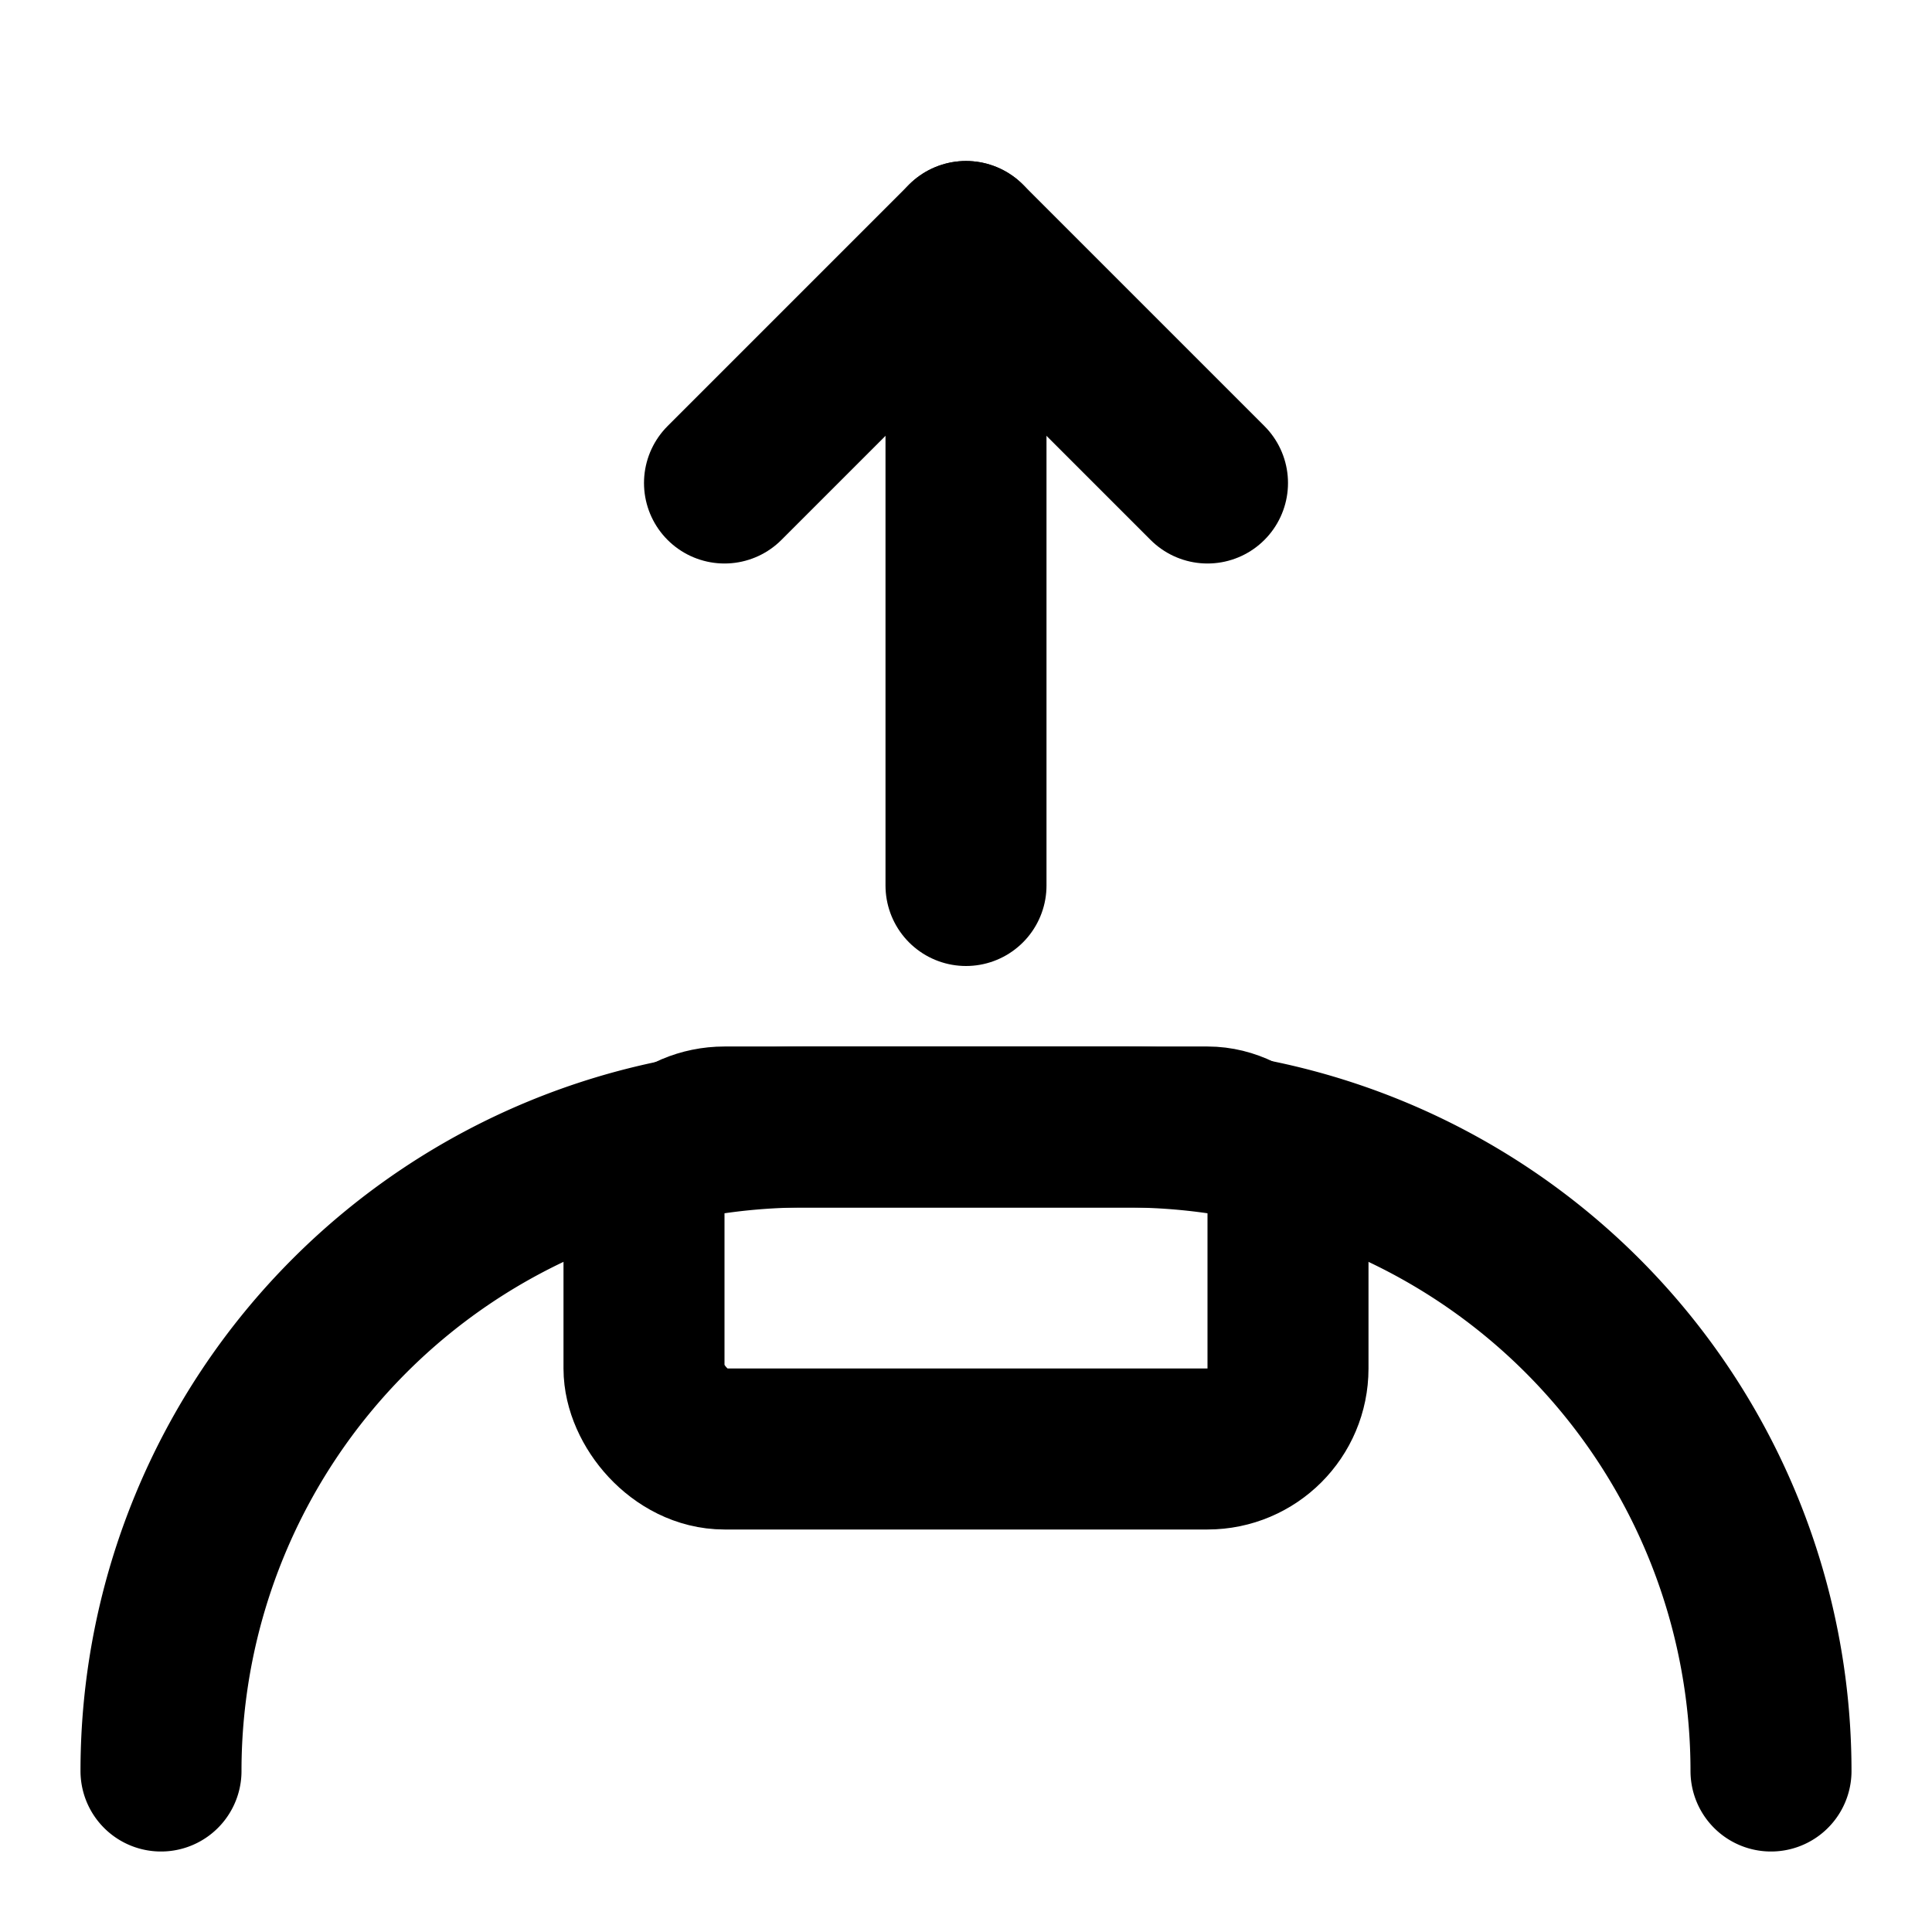 <svg xmlns="http://www.w3.org/2000/svg" viewBox="0 0 24 24" fill="none" stroke="currentColor" stroke-width="2" stroke-linecap="round" stroke-linejoin="round">
  <path d="M2 22a8 8 0 0 1 8-8h4a8 8 0 0 1 8 8" />
  <path d="M12 11V3" />
  <path d="m9 6 3-3 3 3" />
  <rect x="8" y="14" width="8" height="4" rx="1" />
</svg>
